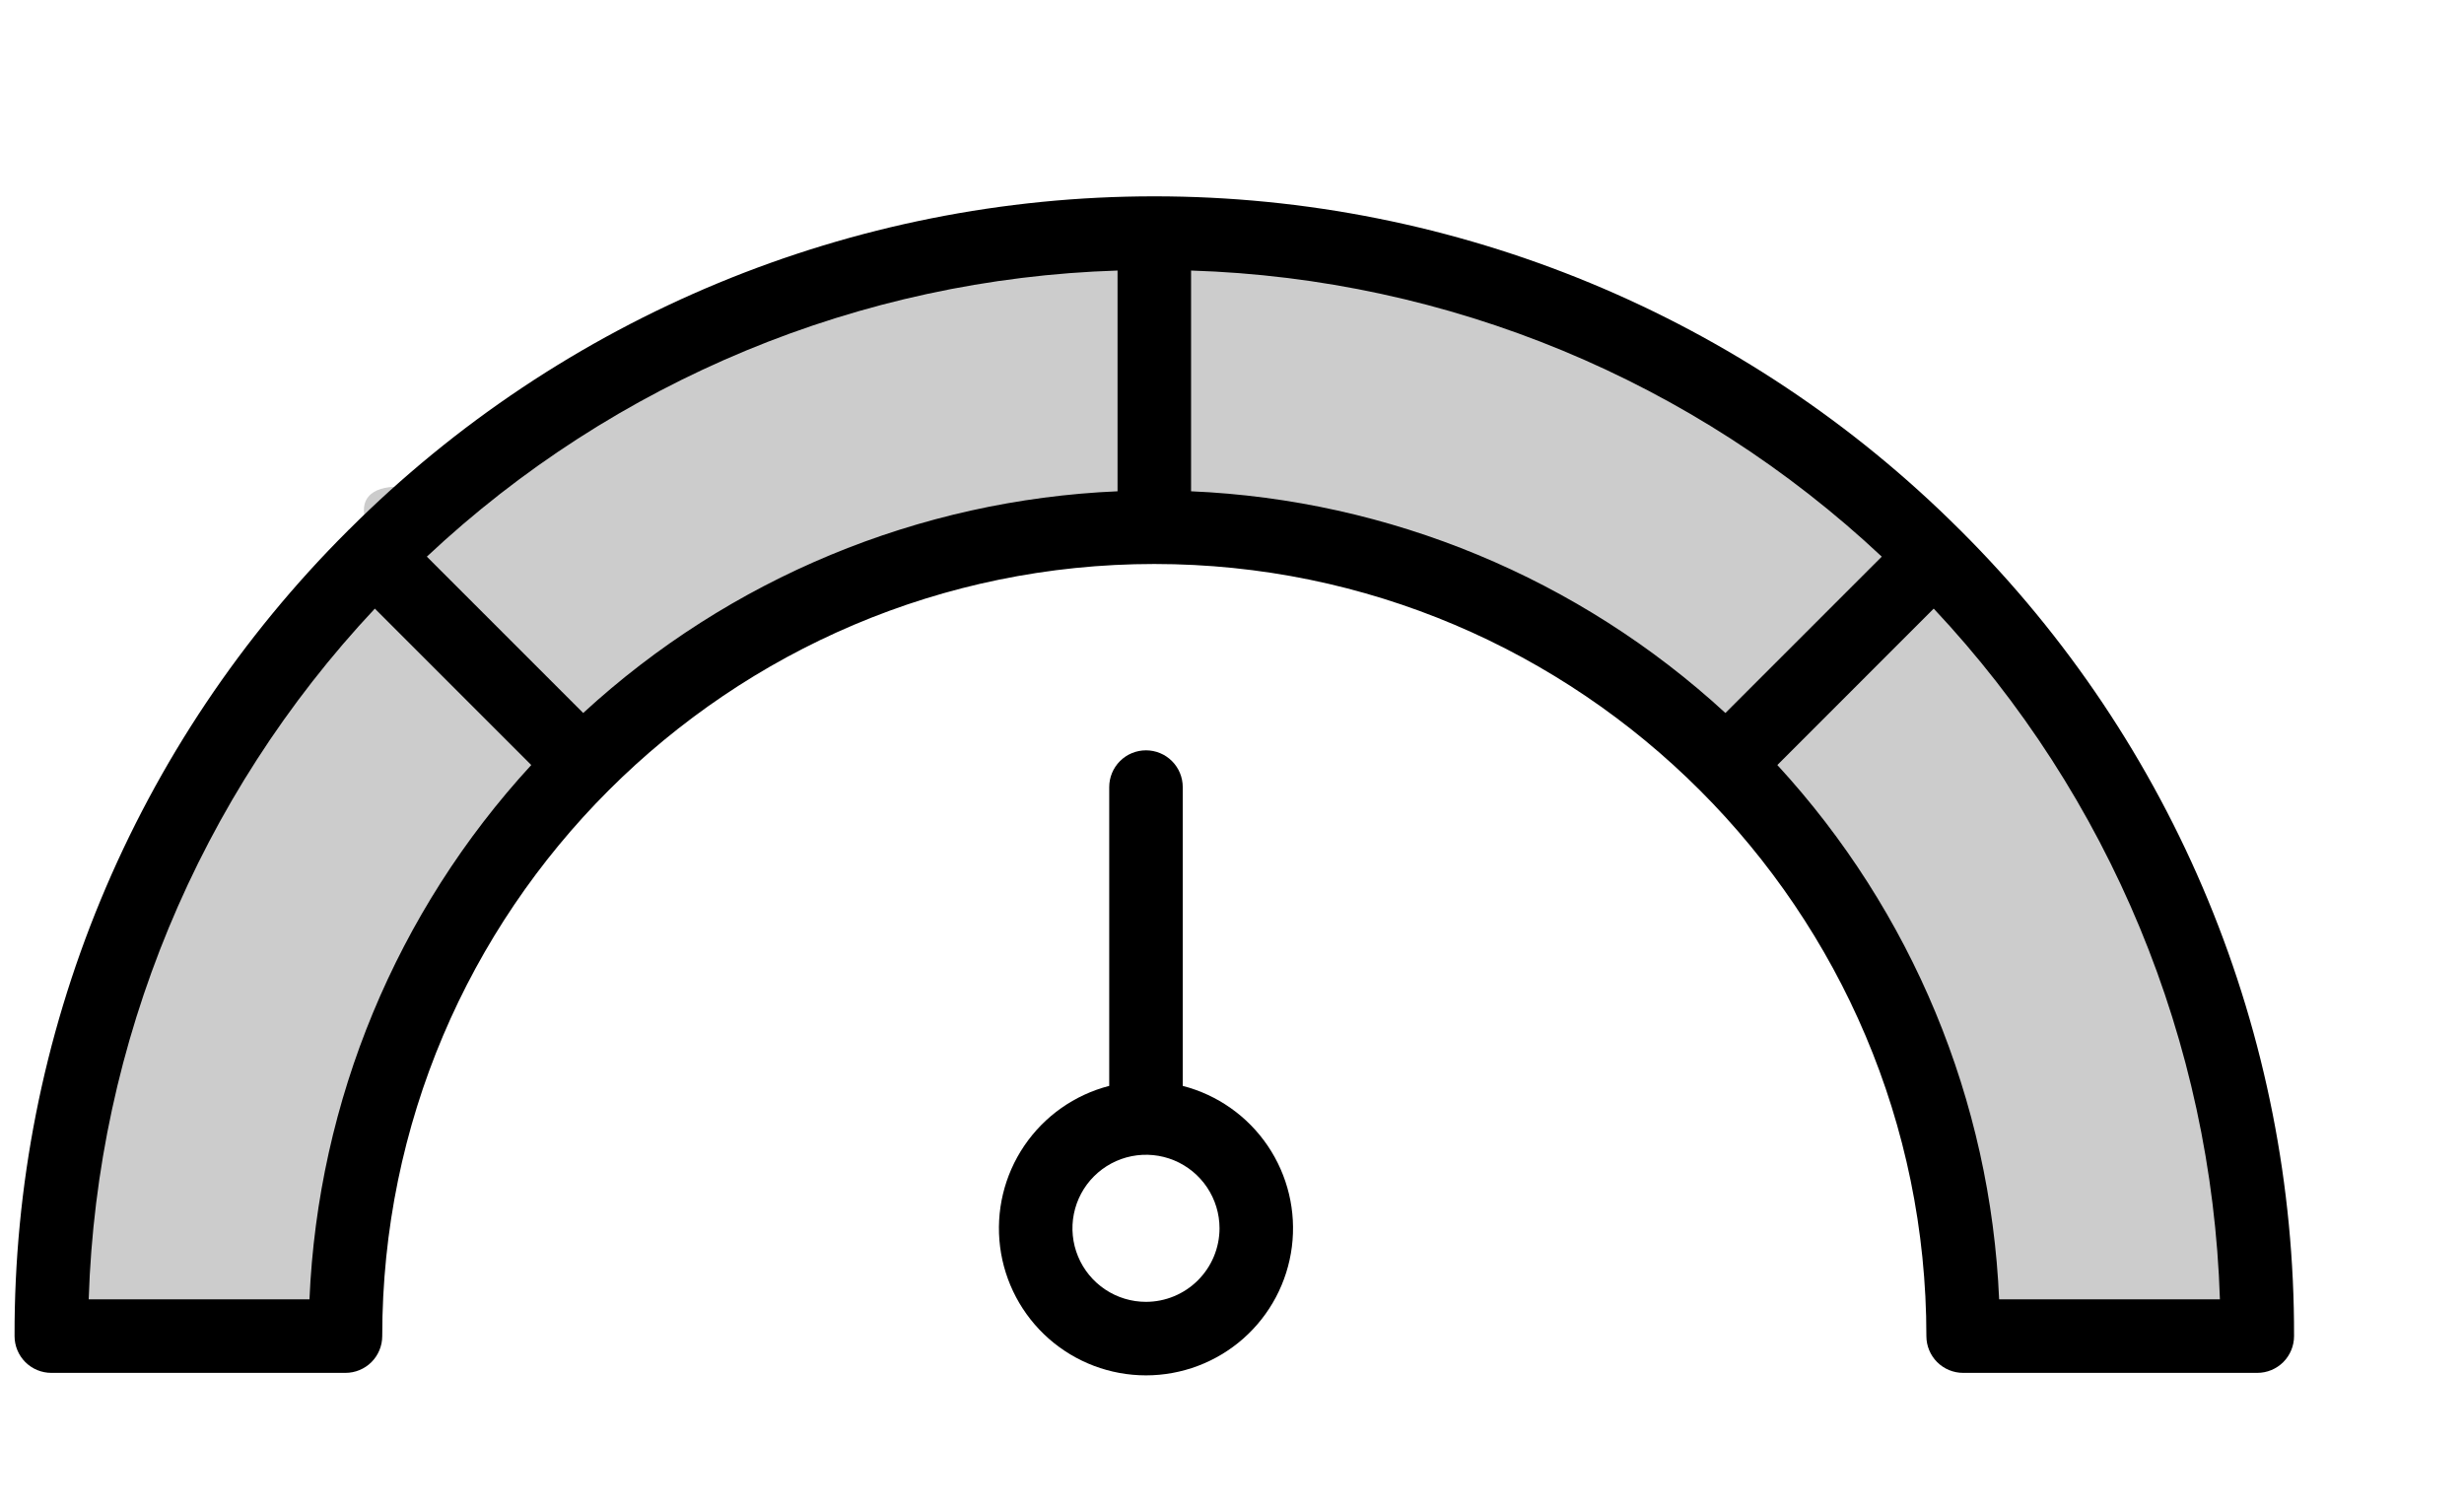 <svg width="111" height="68" viewBox="0 0 111 68" fill="none" xmlns="http://www.w3.org/2000/svg">
    <path d="M16 26.5C7.2 32.1 3.333 50.167 2.5 58.5C1 60.167 1.6 62.7 16 59.5C14.8 50.3 22.167 39.333 26 35C22.5 30.5 21.5 29.5 16 26.5Z"
          fill="#CCCCCC"/>
    <path d="M50.897 10.969C40.883 8.048 24.753 17.057 17.939 21.926C15.697 21.898 14.189 24.02 26.091 32.734C32.215 25.764 45.317 24.069 51.103 24.092C52.177 18.493 52.269 17.082 50.897 10.969Z"
          fill="#CCCCCC"/>
    <path d="M86.806 24.058C81.034 15.37 62.895 11.86 54.547 11.19C52.851 9.724 50.33 10.373 53.812 24.707C62.987 23.327 74.097 30.476 78.505 34.223C82.935 30.635 83.915 29.616 86.806 24.058Z"
          fill="#CCCCCC"/>
    <path d="M100.45 60.627C103.311 50.597 94.205 34.521 89.295 27.736C89.31 25.494 87.179 23.998 78.537 35.953C85.543 42.035 87.317 55.127 87.329 60.912C92.934 61.953 94.346 62.036 100.45 60.627Z"
          fill="#CCCCCC"/>
    <path d="M88.326 23.903C88.32 23.895 88.313 23.889 88.307 23.88C88.301 23.872 88.293 23.868 88.284 23.862C78.657 14.245 65.607 8.844 52 8.844C38.393 8.844 25.343 14.245 15.716 23.862C15.707 23.868 15.701 23.874 15.693 23.88C15.685 23.887 15.681 23.895 15.674 23.903C10.898 28.659 7.111 34.314 4.533 40.542C1.955 46.77 0.638 53.447 0.656 60.188C0.656 60.627 0.831 61.048 1.141 61.359C1.452 61.669 1.873 61.844 2.313 61.844H15.562C16.002 61.844 16.423 61.669 16.734 61.359C17.044 61.048 17.219 60.627 17.219 60.188C17.219 41.008 32.821 25.406 52 25.406C71.179 25.406 86.781 41.008 86.781 60.188C86.781 60.627 86.956 61.048 87.266 61.359C87.577 61.669 87.998 61.844 88.438 61.844H101.687C102.127 61.844 102.548 61.669 102.859 61.359C103.169 61.048 103.344 60.627 103.344 60.188C103.362 53.447 102.045 46.77 99.467 40.542C96.889 34.314 93.102 28.659 88.326 23.903ZM13.941 58.531H3.996C4.363 46.936 8.947 35.874 16.887 27.416L23.933 34.462C17.866 41.054 14.326 49.58 13.941 58.531ZM50.344 22.131C41.393 22.515 32.866 26.053 26.272 32.118L19.229 25.075C27.687 17.136 38.749 12.553 50.344 12.187V22.131ZM53.656 22.131V12.187C65.251 12.553 76.313 17.136 84.771 25.075L77.728 32.118C71.134 26.053 62.607 22.515 53.656 22.131ZM90.058 58.531C89.674 49.58 86.135 41.054 80.067 34.462L87.112 27.416C95.053 35.874 99.637 46.936 100.004 58.531H90.058Z"
          fill="black"/>
    <path d="M53.281 48.916V35.456C53.281 35.017 53.107 34.596 52.796 34.285C52.486 33.974 52.064 33.8 51.625 33.8C51.186 33.8 50.764 33.974 50.454 34.285C50.143 34.596 49.969 35.017 49.969 35.456V48.916C48.407 49.319 47.047 50.278 46.142 51.612C45.237 52.947 44.85 54.566 45.053 56.165C45.256 57.765 46.036 59.236 47.245 60.302C48.455 61.367 50.013 61.956 51.625 61.956C53.237 61.956 54.795 61.367 56.005 60.302C57.214 59.236 57.994 57.765 58.197 56.165C58.4 54.566 58.013 52.947 57.108 51.612C56.203 50.278 54.843 49.319 53.281 48.916V48.916ZM51.625 58.644C50.97 58.644 50.329 58.45 49.785 58.086C49.24 57.721 48.815 57.204 48.565 56.599C48.314 55.994 48.248 55.328 48.376 54.685C48.504 54.042 48.819 53.452 49.283 52.989C49.746 52.526 50.336 52.21 50.979 52.082C51.621 51.955 52.287 52.02 52.893 52.271C53.498 52.522 54.015 52.946 54.379 53.491C54.743 54.036 54.938 54.676 54.938 55.331C54.937 56.209 54.587 57.051 53.966 57.672C53.345 58.293 52.503 58.643 51.625 58.644V58.644Z"
          fill="black"/>
</svg>
